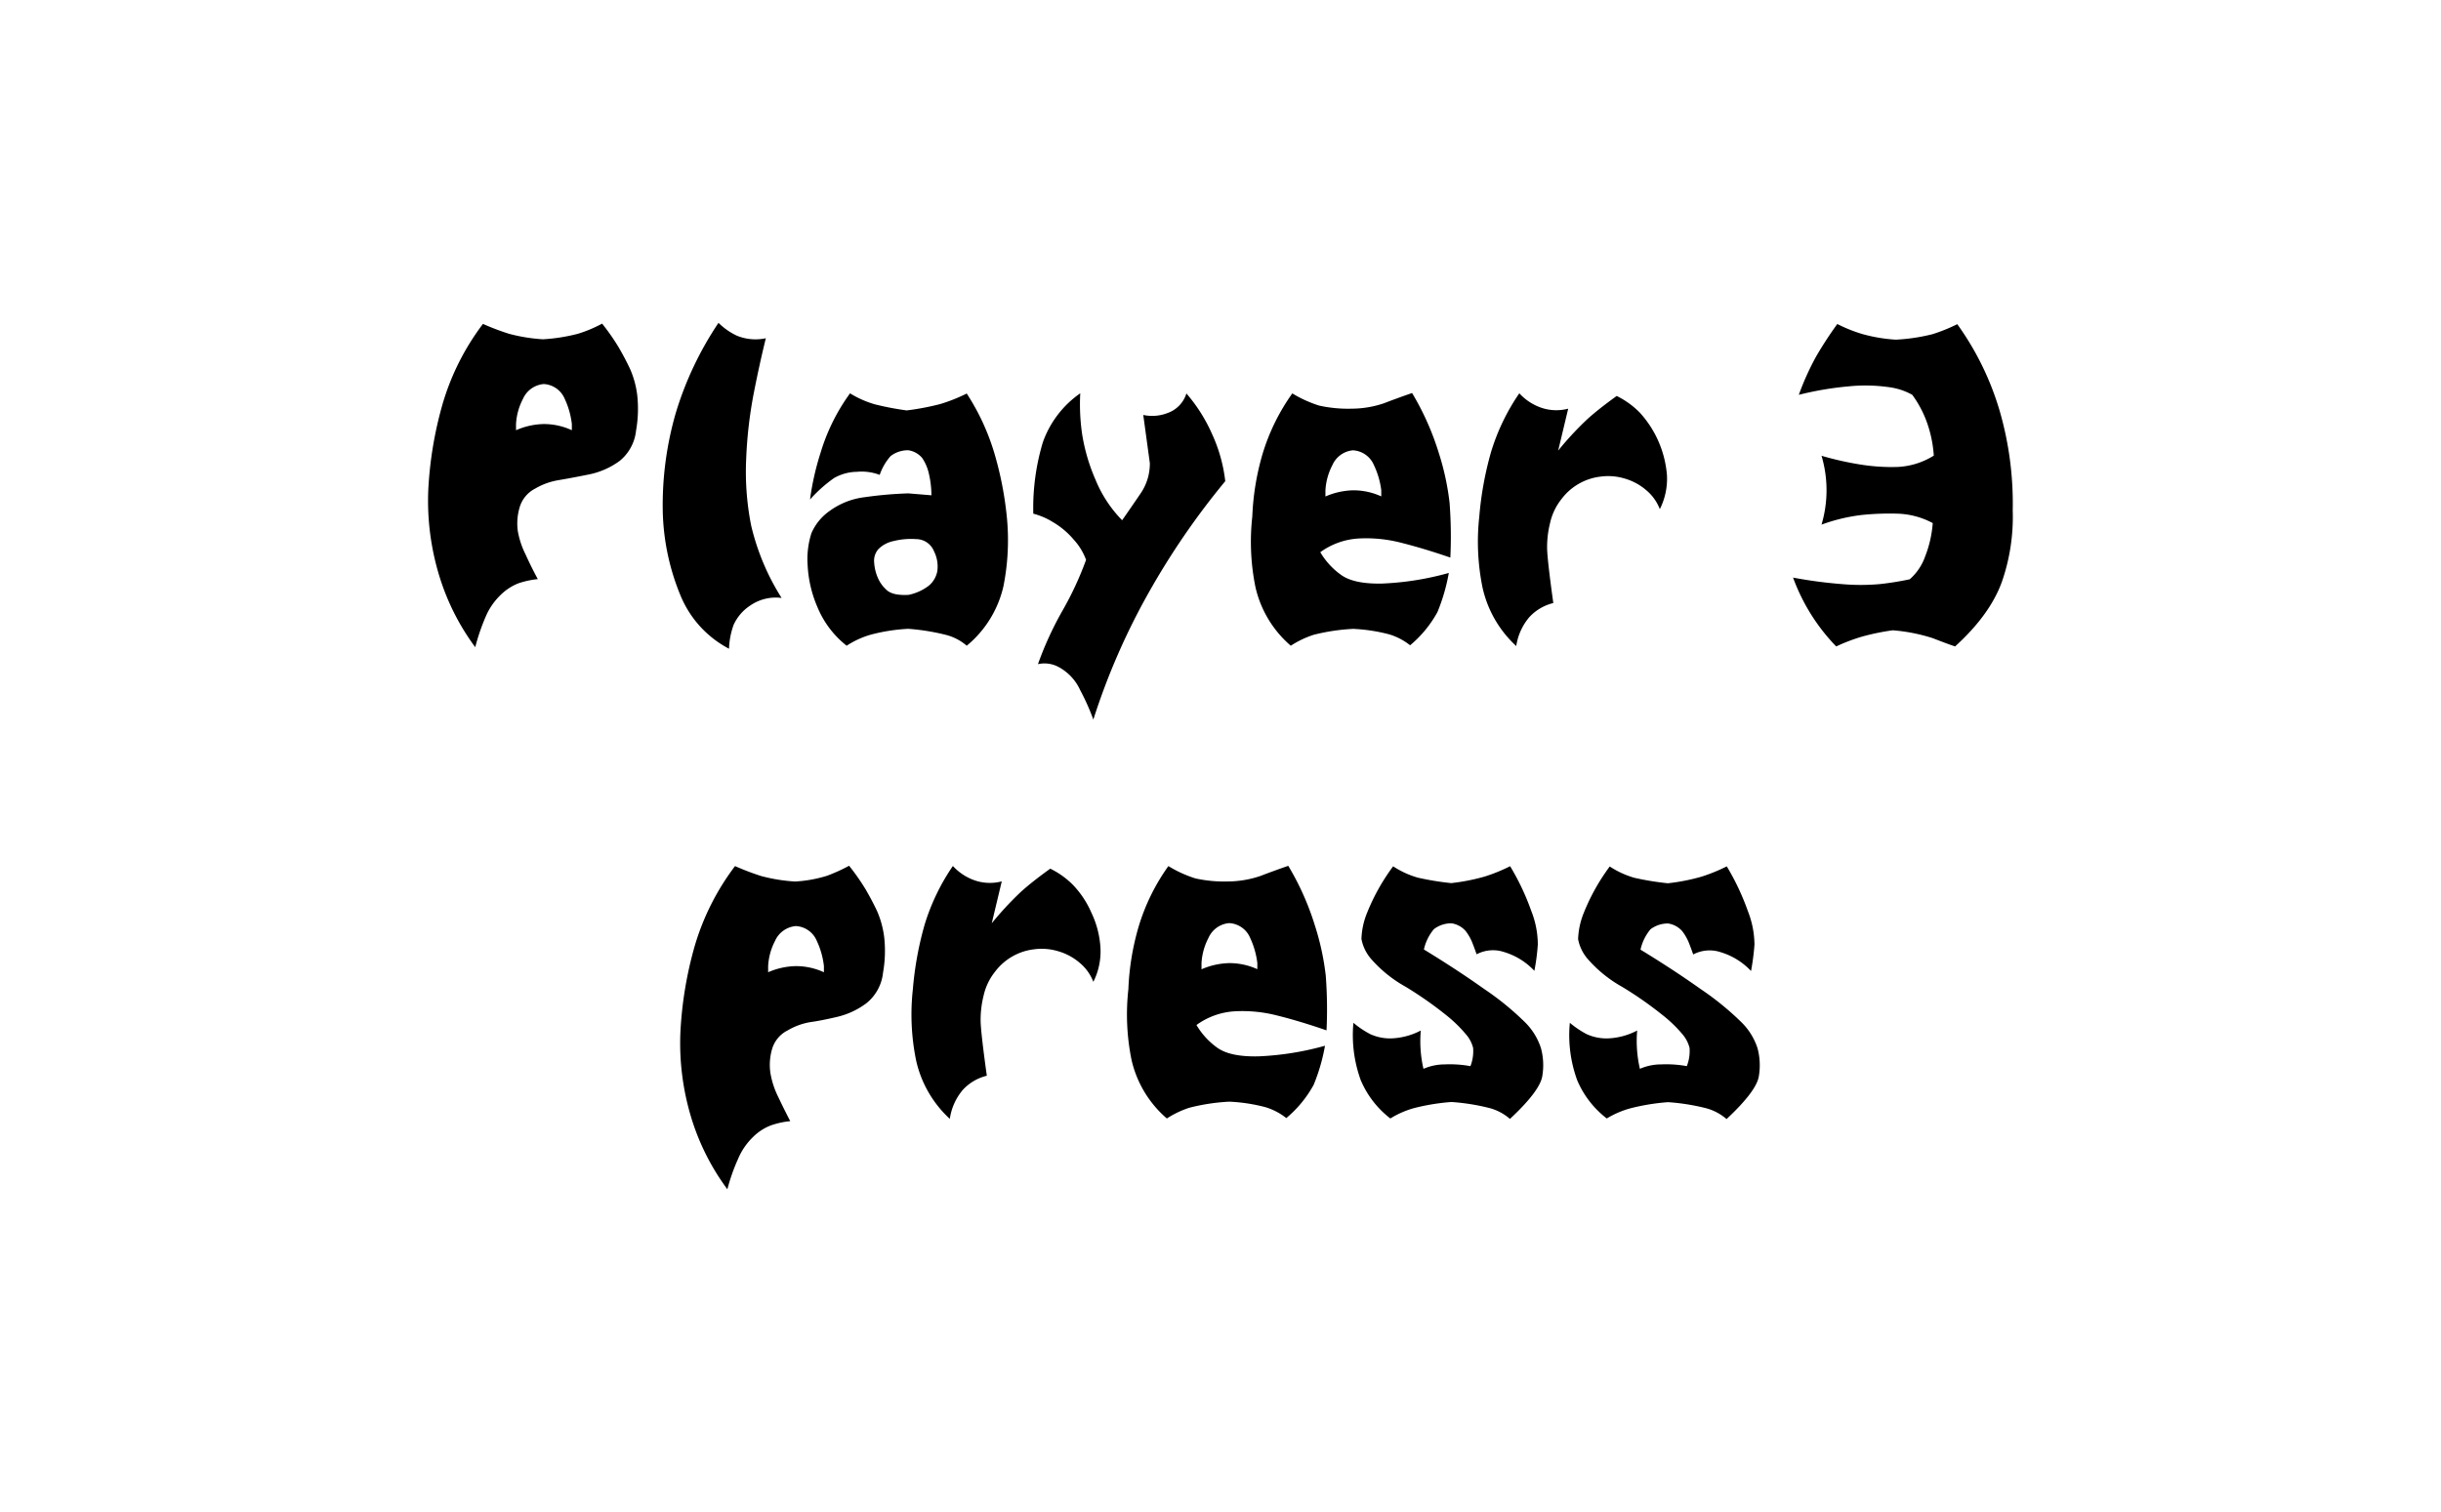 <svg xmlns="http://www.w3.org/2000/svg" viewBox="0 0 445.94 276.33"><defs><style>.cls-1{fill:none;}</style></defs><g id="Layer_2" data-name="Layer 2"><g id="Art"><rect class="cls-1" width="445.94" height="276.33"/><path d="M86.82,118.27A43.06,43.06,0,0,1,80.18,105a47,47,0,0,1-1.94-15.44,69.59,69.59,0,0,1,2.64-15.82,45.3,45.3,0,0,1,7.35-14.55A45.58,45.58,0,0,0,93,61a31.3,31.3,0,0,0,6.19,1A32.88,32.88,0,0,0,105.56,61,24,24,0,0,0,110,59.14a40.19,40.19,0,0,1,3,4.29c.79,1.36,1.5,2.69,2.11,4a17.12,17.12,0,0,1,1.3,4.74,22.83,22.83,0,0,1-.21,6.51,8.24,8.24,0,0,1-3,5.55,14.33,14.33,0,0,1-5.9,2.53c-2.32.47-4.11.79-5.35,1a12.27,12.27,0,0,0-4.15,1.51,5.63,5.63,0,0,0-2.88,3.48A10.34,10.34,0,0,0,94.59,97,15.34,15.34,0,0,0,96,101.29q1,2.22,2.25,4.54a15.86,15.86,0,0,0-3.55.77,9.64,9.64,0,0,0-3.23,2.11,12,12,0,0,0-2.75,4A38,38,0,0,0,86.82,118.27Zm17.65-39.65V77.49a14.86,14.86,0,0,0-1.3-4.6,4.42,4.42,0,0,0-3.83-2.71,4.57,4.57,0,0,0-3.8,2.71,11.25,11.25,0,0,0-1.27,4.6v1.13a13.25,13.25,0,0,1,5.07-1.13A12.2,12.2,0,0,1,104.47,78.62Z"/><path d="M142.79,109.27a8.22,8.22,0,0,0-5.77,1.41,8.36,8.36,0,0,0-3,3.51,14.31,14.31,0,0,0-.84,4.36,19.24,19.24,0,0,1-8.79-9.56,42.62,42.62,0,0,1-3.31-15.47,60.59,60.59,0,0,1,2.39-18.1A61.28,61.28,0,0,1,131.26,59a12.16,12.16,0,0,0,3.37,2.35,9,9,0,0,0,5.28.46q-1.2,4.86-2.25,10.27a79.46,79.46,0,0,0-1.34,11.74,50.37,50.37,0,0,0,.91,12.23A43.24,43.24,0,0,0,142.79,109.27Z"/><path d="M154.67,118a17.46,17.46,0,0,1-5.34-7.07,22,22,0,0,1-1.79-7.73,15.52,15.52,0,0,1,.7-5.77,9.62,9.62,0,0,1,3.34-4.07,13.59,13.59,0,0,1,6.36-2.5,72.2,72.2,0,0,1,8-.7l4.22.35a17.65,17.65,0,0,0-.53-4.22,8.28,8.28,0,0,0-1.16-2.6,4.09,4.09,0,0,0-2.53-1.41,5.18,5.18,0,0,0-3.23,1.06,10.1,10.1,0,0,0-2,3.44,9.32,9.32,0,0,0-4.18-.56,8.61,8.61,0,0,0-4.19,1.16,26.13,26.13,0,0,0-4.36,3.9,49.8,49.8,0,0,1,1.94-8.58,36,36,0,0,1,5.37-10.82,18.53,18.53,0,0,0,4.5,2A53.83,53.83,0,0,0,165.64,75a47.94,47.94,0,0,0,6.12-1.16,30.5,30.5,0,0,0,4.85-1.93,42.06,42.06,0,0,1,5,10.75,63,63,0,0,1,2.32,11.75,42.87,42.87,0,0,1-.63,12.79A19.78,19.78,0,0,1,176.61,118a9.34,9.34,0,0,0-3.87-2,40.61,40.61,0,0,0-6.82-1.09A33.28,33.28,0,0,0,159,116,16.4,16.4,0,0,0,154.67,118Zm11.25-9.28a9.1,9.1,0,0,0,3.76-1.69,4.55,4.55,0,0,0,1.55-2.63,6.15,6.15,0,0,0-.6-3.66,3.52,3.52,0,0,0-3.23-2.22,13.24,13.24,0,0,0-4.18.36,5.44,5.44,0,0,0-2.75,1.47,3.22,3.22,0,0,0-.77,2.46,8.33,8.33,0,0,0,.67,2.78,6.32,6.32,0,0,0,1.68,2.29Q163.18,108.85,165.92,108.71Z"/><path d="M199.74,131.49a42.27,42.27,0,0,0-2.42-5.41,9,9,0,0,0-3.8-4.12,5.41,5.41,0,0,0-3.9-.59,61.79,61.79,0,0,1,4.5-9.81,59.45,59.45,0,0,0,4.29-9.25,11,11,0,0,0-2.22-3.66,14.68,14.68,0,0,0-3.87-3.26,12.71,12.71,0,0,0-3.55-1.52,41.79,41.79,0,0,1,1.73-13,18.35,18.35,0,0,1,6.85-9,37.68,37.68,0,0,0,.35,7.52,34.08,34.08,0,0,0,2.43,8.26A23,23,0,0,0,205,95.07q1.81-2.59,3.44-5a9.59,9.59,0,0,0,1.62-5.45l-1.2-8.79a7.77,7.77,0,0,0,4.43-.35,5.51,5.51,0,0,0,3.45-3.58,29.43,29.43,0,0,1,4.64,7.31,28.38,28.38,0,0,1,2.46,8.72,138.23,138.23,0,0,0-14,20.39A124.14,124.14,0,0,0,199.74,131.49Z"/><path d="M235.81,118a19.92,19.92,0,0,1-6.47-10.79,41.63,41.63,0,0,1-.56-12.83A47,47,0,0,1,230.64,83a37.8,37.8,0,0,1,5.45-11.11A22.22,22.22,0,0,0,241,74.12a24.54,24.54,0,0,0,6,.56,18.55,18.55,0,0,0,5.87-1q2.08-.81,5.1-1.86a49.65,49.65,0,0,1,4.85,10.86,47.77,47.77,0,0,1,2,9.21,81.39,81.39,0,0,1,.14,10q-4.92-1.69-9-2.71a25.5,25.5,0,0,0-7.84-.77,13.22,13.22,0,0,0-6.92,2.5,13.51,13.51,0,0,0,3.69,4.07q2.35,1.77,7.59,1.66a53.1,53.1,0,0,0,12.2-1.94,34.52,34.52,0,0,1-2.07,7.14,21.12,21.12,0,0,1-5,6.08,11.43,11.43,0,0,0-3.83-2,31.34,31.34,0,0,0-6.58-1A36.82,36.82,0,0,0,240,116,17.63,17.63,0,0,0,235.81,118Zm16.53-27.28V89.58A14.94,14.94,0,0,0,251,85a4.42,4.42,0,0,0-3.84-2.71A4.55,4.55,0,0,0,243.41,85a11.29,11.29,0,0,0-1.27,4.6v1.13a13.39,13.39,0,0,1,5.06-1.13A12.28,12.28,0,0,1,252.34,90.71Z"/><path d="M277,118.06a20.54,20.54,0,0,1-6.16-10.69,41.83,41.83,0,0,1-.59-13,61.18,61.18,0,0,1,2.14-11.75,38.77,38.77,0,0,1,5.17-10.75,9.71,9.71,0,0,0,4.11,2.67,8.49,8.49,0,0,0,4.82.14l-1.83,7.66a58.13,58.13,0,0,1,5.27-5.69q2-1.83,5.42-4.29a15.47,15.47,0,0,1,4.18,3,19.22,19.22,0,0,1,5,11.46,12.32,12.32,0,0,1-1.3,6.22,8.49,8.49,0,0,0-2.42-3.41,10.51,10.51,0,0,0-4-2.18,10.39,10.39,0,0,0-4.43-.35,10.44,10.44,0,0,0-7.1,4.08,10.8,10.8,0,0,0-2.11,4.43,18.16,18.16,0,0,0-.53,4.74c.05,1.46.42,4.74,1.13,9.85a8.77,8.77,0,0,0-4.4,2.6A10.51,10.51,0,0,0,277,118.06Z"/><path d="M357.17,118.13c-1.4-.47-2.76-1-4.08-1.51a32,32,0,0,0-7.31-1.44,42.75,42.75,0,0,0-5.73,1.19,33.76,33.76,0,0,0-4.6,1.76,35.54,35.54,0,0,1-7.88-12.58,83.27,83.27,0,0,0,8.93,1.19,39.15,39.15,0,0,0,6.89,0,53.53,53.53,0,0,0,5.49-.88,9.87,9.87,0,0,0,2.81-4.15,21,21,0,0,0,1.4-6.12,14.56,14.56,0,0,0-6.36-1.72,49.55,49.55,0,0,0-6.64.24,32.48,32.48,0,0,0-7.32,1.76,22.08,22.08,0,0,0,0-12.58A58.13,58.13,0,0,0,340,84.91a35.92,35.92,0,0,0,6.68.42,13.68,13.68,0,0,0,6.6-2.07,22.37,22.37,0,0,0-1.16-5.8,19.83,19.83,0,0,0-2.77-5.31A11.86,11.86,0,0,0,345,70.74a30.16,30.16,0,0,0-7.24-.14,58.45,58.45,0,0,0-9.14,1.55,49.33,49.33,0,0,1,3.16-7,69.82,69.82,0,0,1,3.87-5.94,27.33,27.33,0,0,0,4.67,1.86,29.34,29.34,0,0,0,6,1,34.12,34.12,0,0,0,6.72-1,31.15,31.15,0,0,0,4.53-1.83,52.38,52.38,0,0,1,7.77,15.93,60.91,60.91,0,0,1,2.36,18.1,36.16,36.16,0,0,1-2,13.11Q363.51,112.37,357.17,118.13Z"/><path d="M132.88,217.33a43.14,43.14,0,0,1-6.65-13.26,46.89,46.89,0,0,1-1.93-15.43,70,70,0,0,1,2.63-15.82,45.4,45.4,0,0,1,7.35-14.55,48.53,48.53,0,0,0,4.78,1.82,31.16,31.16,0,0,0,6.19,1,24.05,24.05,0,0,0,5.87-1.06,32.25,32.25,0,0,0,4-1.82,41.17,41.17,0,0,1,3,4.28c.79,1.36,1.5,2.7,2.11,4a17.3,17.3,0,0,1,1.3,4.75,22.75,22.75,0,0,1-.21,6.5,8.25,8.25,0,0,1-3,5.56,14.31,14.31,0,0,1-5.41,2.53c-2,.47-3.61.78-4.85.95a12,12,0,0,0-4.15,1.51,5.55,5.55,0,0,0-2.88,3.48,10.35,10.35,0,0,0-.29,4.29,15.59,15.59,0,0,0,1.38,4.29c.7,1.47,1.45,3,2.25,4.53a15.09,15.09,0,0,0-3.55.78,9.28,9.28,0,0,0-3.24,2.11,12,12,0,0,0-2.74,4A35,35,0,0,0,132.88,217.33Zm17.64-39.66v-1.12a14.65,14.65,0,0,0-1.3-4.61,4.4,4.4,0,0,0-3.83-2.71,4.58,4.58,0,0,0-3.8,2.71,11.27,11.27,0,0,0-1.26,4.61v1.12a13.19,13.19,0,0,1,5.06-1.12A12.19,12.19,0,0,1,150.52,177.67Z"/><path d="M173.52,204.46a20.54,20.54,0,0,1-6.16-10.69,41.83,41.83,0,0,1-.59-13A61.18,61.18,0,0,1,168.91,169a39.06,39.06,0,0,1,5.17-10.75,9.71,9.71,0,0,0,4.11,2.67,8.49,8.49,0,0,0,4.82.14l-1.83,7.66a59.41,59.41,0,0,1,5.27-5.69q2-1.83,5.42-4.29a15.26,15.26,0,0,1,4.18,3,17.36,17.36,0,0,1,3.34,5.06,17.19,17.19,0,0,1,1.65,6.4,12.32,12.32,0,0,1-1.3,6.22,8.39,8.39,0,0,0-2.42-3.41,10.51,10.51,0,0,0-4-2.18,10.39,10.39,0,0,0-4.43-.35,10.44,10.44,0,0,0-7.1,4.08,10.8,10.8,0,0,0-2.11,4.43,18.16,18.16,0,0,0-.53,4.74c.05,1.46.42,4.74,1.13,9.85a8.77,8.77,0,0,0-4.4,2.6A10.51,10.51,0,0,0,173.52,204.46Z"/><path d="M213.17,204.39a19.92,19.92,0,0,1-6.47-10.79,41.63,41.63,0,0,1-.56-12.83A47,47,0,0,1,208,169.38a37.55,37.55,0,0,1,5.45-11.11,22,22,0,0,0,4.93,2.25,24.49,24.49,0,0,0,6,.56,18.85,18.85,0,0,0,5.87-1q2.09-.81,5.1-1.86a49.65,49.65,0,0,1,4.85,10.86,47.77,47.77,0,0,1,2,9.21,81.39,81.39,0,0,1,.14,10q-4.92-1.7-9-2.71a25.5,25.5,0,0,0-7.84-.77,13.19,13.19,0,0,0-6.92,2.5,13.51,13.51,0,0,0,3.69,4.07q2.35,1.77,7.59,1.66a53.1,53.1,0,0,0,12.2-1.94,34.52,34.52,0,0,1-2.07,7.14,21.12,21.12,0,0,1-5,6.08,11.43,11.43,0,0,0-3.83-2,31.34,31.34,0,0,0-6.58-1,36.82,36.82,0,0,0-7.34,1.12A17.63,17.63,0,0,0,213.17,204.39Zm16.53-27.28V176a15,15,0,0,0-1.31-4.6,4.4,4.4,0,0,0-3.83-2.71,4.55,4.55,0,0,0-3.79,2.71,11.29,11.29,0,0,0-1.27,4.6v1.13a13.39,13.39,0,0,1,5.06-1.13A12.28,12.28,0,0,1,229.7,177.11Z"/><path d="M254,204.39a17.37,17.37,0,0,1-5.41-7,24.14,24.14,0,0,1-1.34-10.48,17,17,0,0,0,3.1,2.08,8.76,8.76,0,0,0,3.79.77,12.62,12.62,0,0,0,5.42-1.44,22.33,22.33,0,0,0,.49,7,9.72,9.72,0,0,1,3.87-.81,20.77,20.77,0,0,1,4.71.32,7.55,7.55,0,0,0,.49-3.34A6,6,0,0,0,267.8,189a25,25,0,0,0-3.72-3.59,68.8,68.8,0,0,0-7.31-5.1,23.59,23.59,0,0,1-6.3-5.09,7.71,7.71,0,0,1-1.75-3.63,13.65,13.65,0,0,1,1-4.71,37.72,37.72,0,0,1,4.79-8.57,16.32,16.32,0,0,0,4.5,2.07,51.16,51.16,0,0,0,6.11,1,37,37,0,0,0,6.12-1.2,30.82,30.82,0,0,0,4.64-1.89,44.69,44.69,0,0,1,3.87,8.19,16.82,16.82,0,0,1,1.19,6.11,38.28,38.28,0,0,1-.63,4.82,12.49,12.49,0,0,0-5.55-3.44,6.41,6.41,0,0,0-5,.42q-.42-1.2-.84-2.25a8.89,8.89,0,0,0-1.16-2,4.26,4.26,0,0,0-2.57-1.41,5.2,5.2,0,0,0-3.23,1.06,8.66,8.66,0,0,0-1.83,3.72q6,3.66,11,7.21a51.75,51.75,0,0,1,7.38,6,11.68,11.68,0,0,1,3,4.81,11.89,11.89,0,0,1,.25,5.1q-.42,2.72-5.91,7.84a9.36,9.36,0,0,0-3.8-2,39.25,39.25,0,0,0-6.89-1.09,39.25,39.25,0,0,0-6.85,1.12A16.76,16.76,0,0,0,254,204.39Z"/><path d="M293.54,204.39a17.28,17.28,0,0,1-5.41-7,24,24,0,0,1-1.34-10.48,17.26,17.26,0,0,0,3.09,2.08,8.8,8.8,0,0,0,3.8.77,12.54,12.54,0,0,0,5.41-1.44,22.62,22.62,0,0,0,.5,7,9.62,9.62,0,0,1,3.86-.81,20.77,20.77,0,0,1,4.71.32,7.59,7.59,0,0,0,.5-3.34,6.16,6.16,0,0,0-1.27-2.46,24.69,24.69,0,0,0-3.73-3.59,67.77,67.77,0,0,0-7.31-5.1,23.68,23.68,0,0,1-6.29-5.09,7.75,7.75,0,0,1-1.76-3.63,14,14,0,0,1,1-4.71,37.61,37.61,0,0,1,4.78-8.57,16.32,16.32,0,0,0,4.5,2.07,51.41,51.41,0,0,0,6.12,1,37,37,0,0,0,6.12-1.2,31.25,31.25,0,0,0,4.64-1.89,45.27,45.27,0,0,1,3.86,8.19,17.1,17.1,0,0,1,1.2,6.11,42.36,42.36,0,0,1-.63,4.82,12.57,12.57,0,0,0-5.56-3.44,6.39,6.39,0,0,0-5,.42q-.42-1.2-.84-2.25a9.28,9.28,0,0,0-1.16-2,4.29,4.29,0,0,0-2.57-1.41,5.24,5.24,0,0,0-3.24,1.06,8.79,8.79,0,0,0-1.82,3.72q6,3.66,11,7.21a52.34,52.34,0,0,1,7.38,6,11.68,11.68,0,0,1,3,4.81,12.06,12.06,0,0,1,.24,5.1q-.42,2.72-5.9,7.84a9.43,9.43,0,0,0-3.8-2,39.41,39.41,0,0,0-6.89-1.09,39.39,39.39,0,0,0-6.86,1.12A16.84,16.84,0,0,0,293.54,204.39Z"/></g></g></svg>